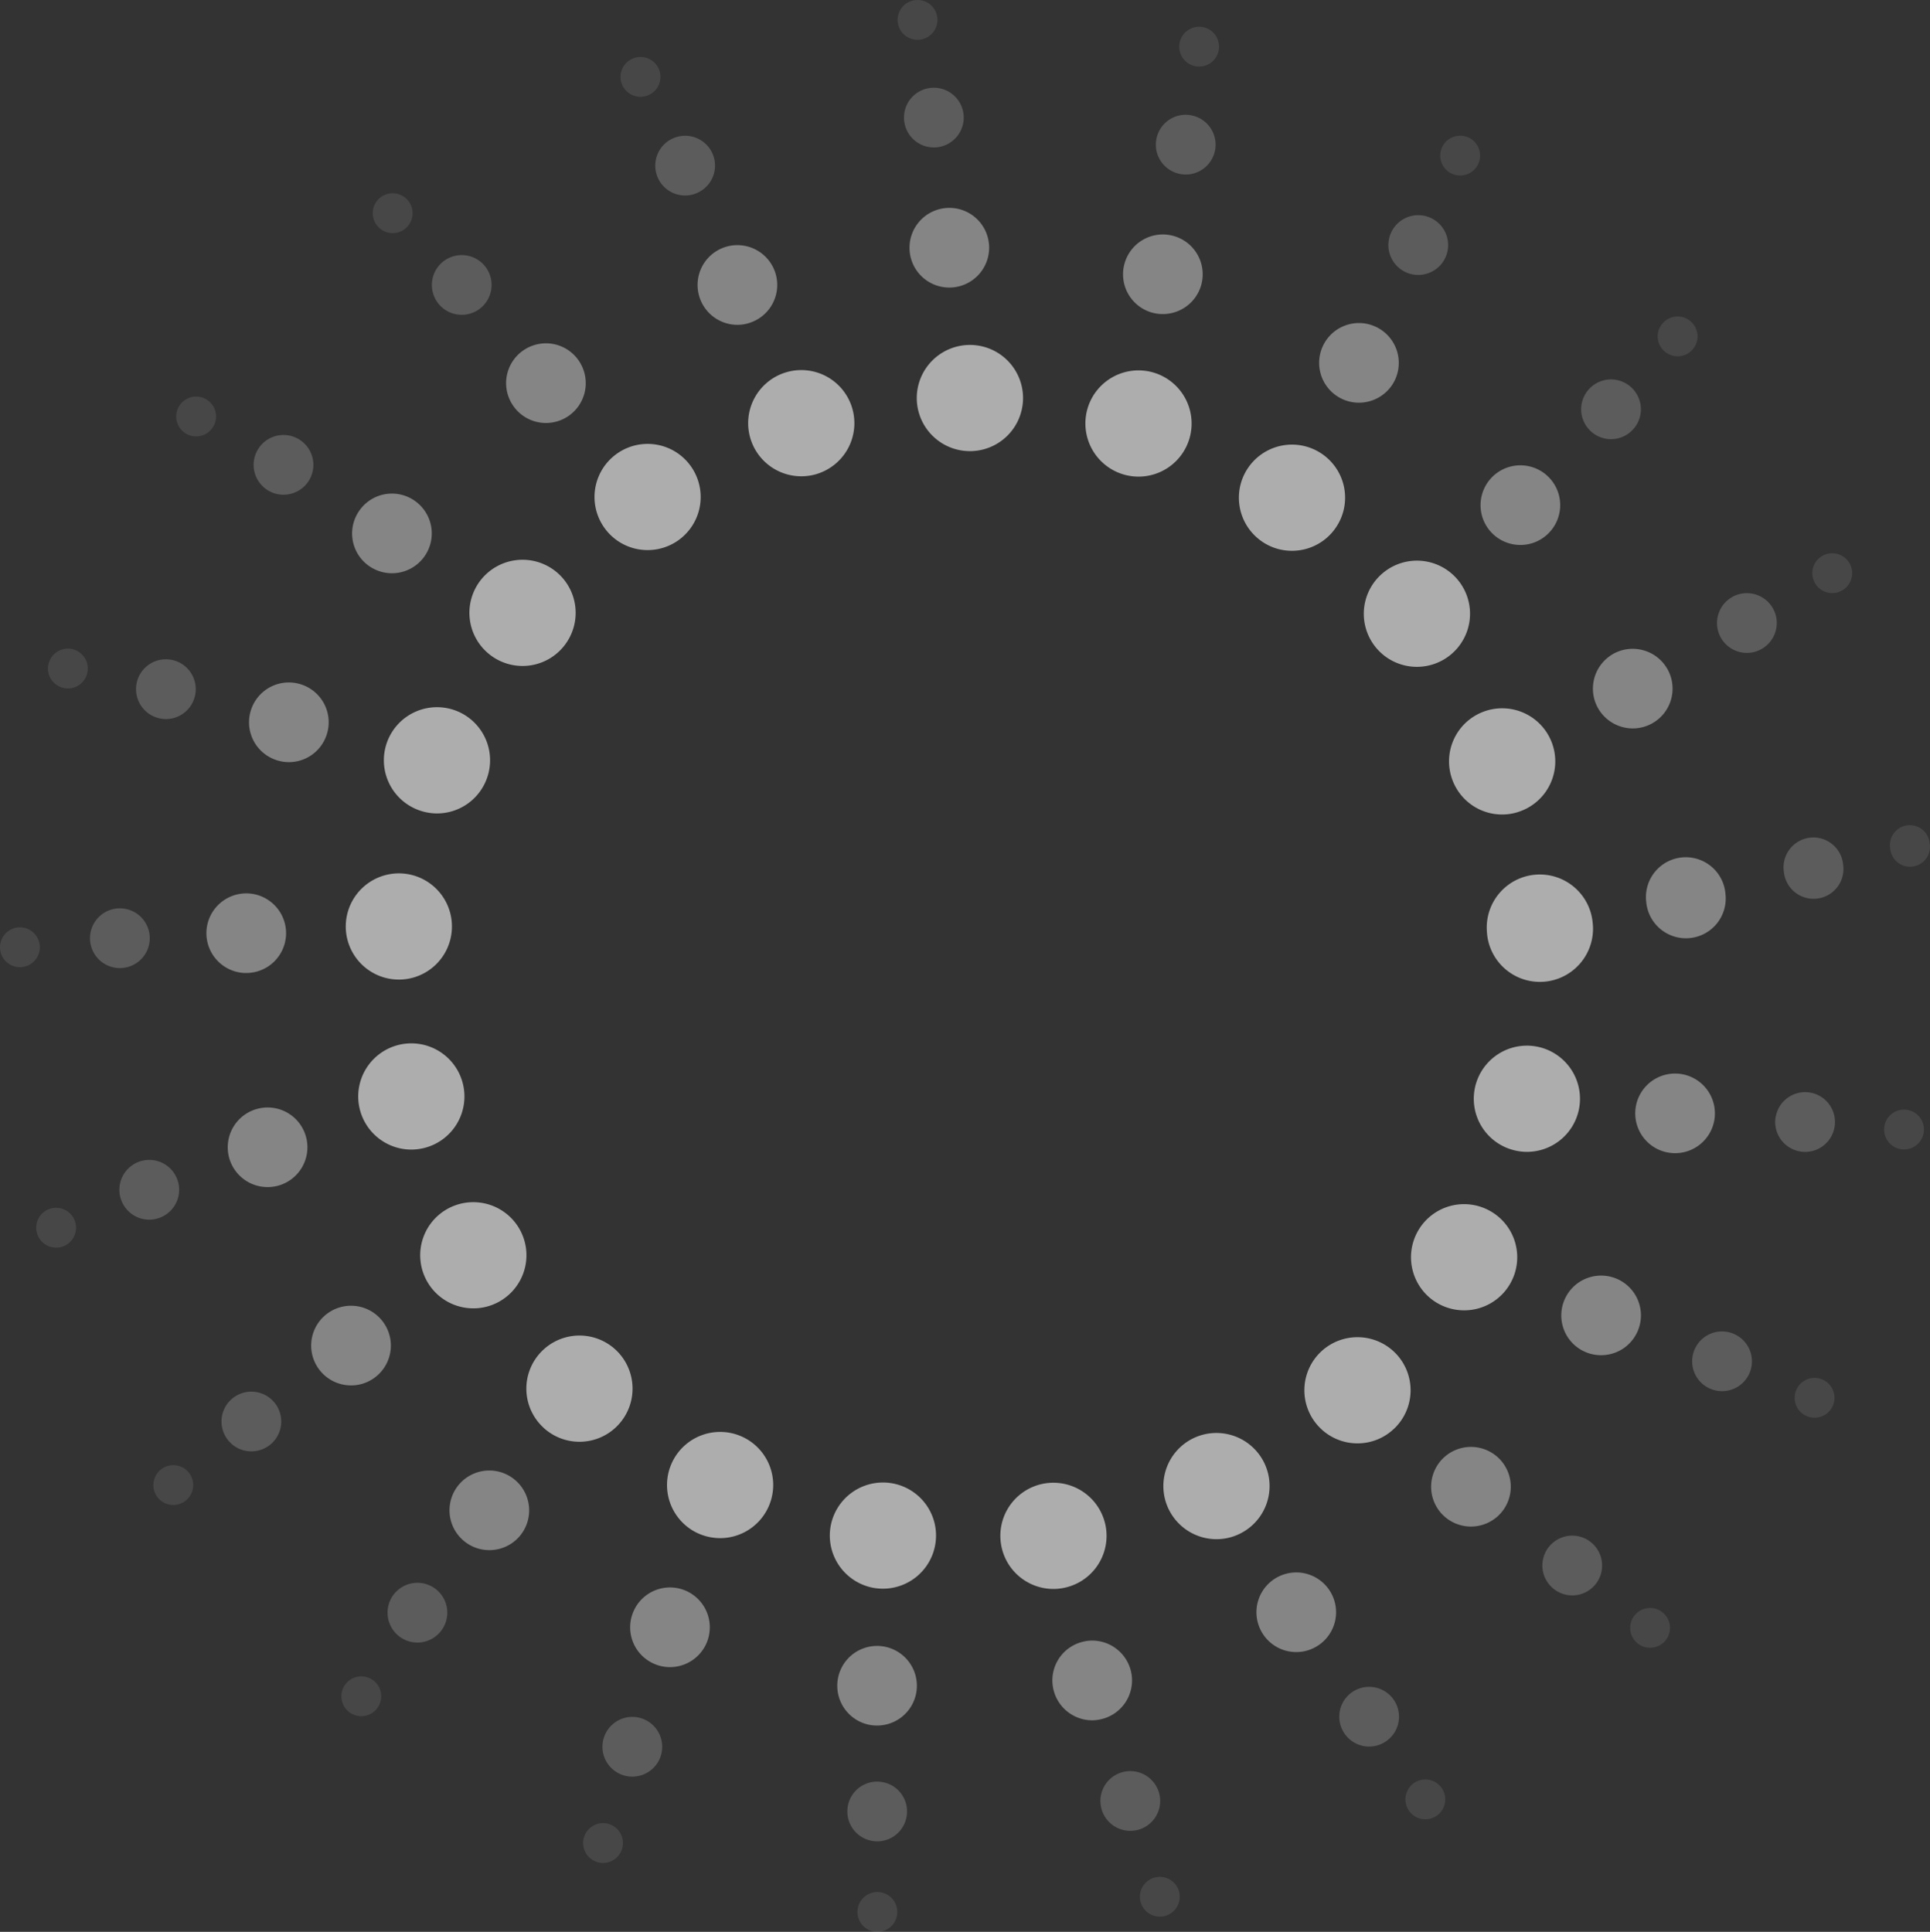 <svg xmlns="http://www.w3.org/2000/svg" viewBox="0 0 157.946 158.125">
  <rect x="0" y="0" width="157.946" height="158.125" fill="#333333" stroke="none"/>
  <title>new-pacific-arcology-1_monochrome</title>
  <g id="Layer_2" data-name="Layer 2">
    <g id="New_Pacific_Arcology" data-name="New Pacific Arcology">
      <g>
        <path d="M81.913,126.341a4.342,4.342,0,0,1,3.661-4.932h0a4.355,4.355,0,0,1,4.938,3.667h0a4.347,4.347,0,0,1-3.667,4.932h0a4.26,4.26,0,0,1-.641.049h0A4.344,4.344,0,0,1,81.913,126.341Zm-10.31,3.646a4.353,4.353,0,0,1-3.645-4.949h0a4.353,4.353,0,0,1,4.954-3.645h0a4.342,4.342,0,0,1,3.64,4.948h0a4.346,4.346,0,0,1-4.292,3.694h0A4.609,4.609,0,0,1,71.603,129.986Zm24.032-6.47a4.351,4.351,0,0,1,2.037-5.802h0a4.353,4.353,0,0,1,5.801,2.043h0a4.348,4.348,0,0,1-2.042,5.796h0a4.291,4.291,0,0,1-1.874.429h0A4.352,4.352,0,0,1,95.636,123.516Zm-38.602,1.945a4.348,4.348,0,0,1-2.01-5.807h0a4.344,4.344,0,0,1,5.807-2.015h0a4.346,4.346,0,0,1,2.01,5.807h0a4.341,4.341,0,0,1-3.911,2.45h0A4.389,4.389,0,0,1,57.034,125.461Zm50.868-8.719a4.344,4.344,0,0,1,.239-6.138h0a4.351,4.351,0,0,1,6.144.239h0a4.346,4.346,0,0,1-.245,6.144h0v-.005h0a4.31,4.31,0,0,1-2.95,1.157h0A4.323,4.323,0,0,1,107.902,116.742Zm-63.443.098h.005a4.339,4.339,0,0,1-.223-6.138h0a4.345,4.345,0,0,1,6.144-.223h0a4.35,4.35,0,0,1,.217,6.144h0a4.332,4.332,0,0,1-3.183,1.385h0A4.332,4.332,0,0,1,44.458,116.84Zm73.178-10.175a4.348,4.348,0,0,1-1.575-5.943h0a4.342,4.342,0,0,1,5.943-1.57h0a4.342,4.342,0,0,1,1.57,5.943h0a4.335,4.335,0,0,1-3.759,2.156h0A4.343,4.343,0,0,1,117.636,106.665ZM34.968,104.911a4.345,4.345,0,0,1,1.597-5.932h0a4.351,4.351,0,0,1,5.938,1.597h0a4.343,4.343,0,0,1-1.597,5.932h0a4.298,4.298,0,0,1-2.168.581h0A4.344,4.344,0,0,1,34.968,104.911Zm89.013-10.745a4.342,4.342,0,0,1-3.259-5.209h0a4.349,4.349,0,0,1,5.21-3.259h0a4.35,4.35,0,0,1,3.259,5.215h0a4.346,4.346,0,0,1-4.232,3.368h0A4.339,4.339,0,0,1,123.981,94.166ZM29.422,90.7a4.347,4.347,0,0,1,3.287-5.194h0a4.346,4.346,0,0,1,5.193,3.287h0a4.346,4.346,0,0,1-3.281,5.193h0a4.545,4.545,0,0,1-.962.109h0A4.352,4.352,0,0,1,29.422,90.7Zm92.267-14.363h0v-.016h0a.355.355,0,0,1-.006-.076h0a4.343,4.343,0,0,1,4.009-4.655h0a4.344,4.344,0,0,1,4.655,4.014h0a.373.373,0,0,1,.006.076h0a.041.041,0,0,0,.005.027h0a4.353,4.353,0,0,1-4.025,4.65h0c-.103.005-.212.011-.315.011h0A4.341,4.341,0,0,1,121.689,76.337Zm-89.371,3.83a4.348,4.348,0,0,1-4.009-4.66h0a4.35,4.35,0,0,1,4.661-4.009h0a4.345,4.345,0,0,1,4.003,4.661h0a4.342,4.342,0,0,1-4.324,4.02h0C32.534,80.178,32.426,80.172,32.317,80.166Zm86.568-16.264a4.338,4.338,0,0,1,2.461-5.628h0a4.344,4.344,0,0,1,5.633,2.461h0a4.341,4.341,0,0,1-2.466,5.628h0a4.28,4.28,0,0,1-1.581.304h0A4.34,4.34,0,0,1,118.885,63.903ZM34.164,66.271a4.346,4.346,0,0,1-2.445-5.639h0a4.351,4.351,0,0,1,5.639-2.445h0a4.348,4.348,0,0,1,2.445,5.639h0a4.342,4.342,0,0,1-4.042,2.754h0A4.369,4.369,0,0,1,34.164,66.271Zm78.393-13.325a4.344,4.344,0,0,1,.69-6.106h0a4.344,4.344,0,0,1,6.106.684h0a4.343,4.343,0,0,1-.685,6.106h0a4.331,4.331,0,0,1-2.711.951h0A4.34,4.34,0,0,1,112.557,52.946Zm-72.51.608a4.343,4.343,0,0,1-.679-6.106h0a4.35,4.35,0,0,1,6.111-.679h0a4.343,4.343,0,0,1,.679,6.106h0a4.337,4.337,0,0,1-3.395,1.635h0A4.341,4.341,0,0,1,40.047,53.554Zm63.231-9.23a4.345,4.345,0,0,1-1.13-6.041h0a4.345,4.345,0,0,1,6.041-1.13h0a4.339,4.339,0,0,1,1.13,6.035h0a4.34,4.34,0,0,1-3.591,1.896h0A4.312,4.312,0,0,1,103.279,44.325ZM49.407,43.124a4.343,4.343,0,0,1,1.146-6.035h0a4.338,4.338,0,0,1,6.035,1.146h0a4.347,4.347,0,0,1-1.141,6.035h0a4.333,4.333,0,0,1-2.445.755h0A4.333,4.333,0,0,1,49.407,43.124ZM91.887,38.817h0a4.353,4.353,0,0,1-2.868-5.438h0a4.348,4.348,0,0,1,5.438-2.868h0a4.352,4.352,0,0,1,2.868,5.438h0a4.351,4.351,0,0,1-4.15,3.064h0A4.393,4.393,0,0,1,91.887,38.817ZM61.418,35.91a4.345,4.345,0,0,1,2.885-5.427h0a4.343,4.343,0,0,1,5.427,2.885h0a4.348,4.348,0,0,1-2.885,5.427h.005a4.341,4.341,0,0,1-1.276.19h0A4.351,4.351,0,0,1,61.418,35.91Zm13.608-3.33a4.349,4.349,0,0,1,4.351-4.346h0a4.345,4.345,0,0,1,4.346,4.346h0a4.345,4.345,0,0,1-4.346,4.346h0A4.349,4.349,0,0,1,75.026,32.58Z" style="fill: #fff;opacity: 0.6"/>
        <path d="M71.375,141.215a3.26,3.26,0,0,1-2.83-3.64h0a3.257,3.257,0,0,1,3.634-2.83h0a3.26,3.26,0,0,1,2.83,3.64h0a3.257,3.257,0,0,1-3.227,2.852h0A3.493,3.493,0,0,1,71.375,141.215ZM86.173,138.107a3.251,3.251,0,0,1,2.651-3.77v-.005a3.261,3.261,0,0,1,3.77,2.651h0a3.256,3.256,0,0,1-2.651,3.77h0a2.871,2.871,0,0,1-.565.055h0A3.263,3.263,0,0,1,86.173,138.107Zm-32.691-1.945a3.254,3.254,0,0,1-1.619-4.313h0a3.255,3.255,0,0,1,4.313-1.624h0a3.266,3.266,0,0,1,1.624,4.313h0a3.264,3.264,0,0,1-2.972,1.917h0A3.224,3.224,0,0,1,53.481,136.162ZM103.181,133.446a3.256,3.256,0,0,1,1.418-4.383h0a3.257,3.257,0,0,1,4.384,1.417h0a3.257,3.257,0,0,1-1.418,4.384h0a3.208,3.208,0,0,1-1.483.359h0A3.249,3.249,0,0,1,103.181,133.446Zm-65.291-7.382a3.259,3.259,0,0,1-.288-4.601h0a3.259,3.259,0,0,1,4.601-.283h0a3.264,3.264,0,0,1,.288,4.602h0a3.257,3.257,0,0,1-2.445,1.097h0A3.241,3.241,0,0,1,37.89,126.064Zm80.153-2.097a3.266,3.266,0,0,1,.06-4.612h0a3.266,3.266,0,0,1,4.612.059h0a3.266,3.266,0,0,1-.06,4.612h0a3.27,3.27,0,0,1-2.276.924h0A3.272,3.272,0,0,1,118.044,123.967ZM25.945,111.837a3.258,3.258,0,0,1,1.081-4.482h0a3.258,3.258,0,0,1,4.482,1.081h0a3.258,3.258,0,0,1-1.081,4.482h0a3.219,3.219,0,0,1-1.695.479h0A3.262,3.262,0,0,1,25.945,111.837Zm103.522-1.309a3.257,3.257,0,0,1-1.293-4.428h0a3.26,3.26,0,0,1,4.422-1.293h0a3.256,3.256,0,0,1,1.293,4.422h0a3.246,3.246,0,0,1-2.863,1.695h0A3.23,3.23,0,0,1,129.467,110.528Zm-110.731-15.824h0a3.259,3.259,0,0,1,2.363-3.955h0a3.256,3.256,0,0,1,3.96,2.358h0a3.26,3.26,0,0,1-2.363,3.96h0a3.378,3.378,0,0,1-.799.098h0A3.266,3.266,0,0,1,18.736,94.704Zm117.701-.38a3.26,3.26,0,0,1-2.548-3.841h0a3.259,3.259,0,0,1,3.841-2.547h0a3.262,3.262,0,0,1,2.548,3.846h0a3.26,3.26,0,0,1-3.189,2.607h0A3.314,3.314,0,0,1,136.437,94.323ZM19.991,79.64a3.265,3.265,0,0,1-3.096-3.417h0a3.265,3.265,0,0,1,3.417-3.096h0a3.262,3.262,0,0,1,3.096,3.417h0a3.258,3.258,0,0,1-3.254,3.096h-.163ZM134.726,73.86h0v-.027h0c-.006-.028-.006-.055-.011-.082h0a3.261,3.261,0,0,1,2.917-3.569h0a3.258,3.258,0,0,1,3.569,2.917h0v.033h0a.459.459,0,0,1,.011.087h0a3.253,3.253,0,0,1-2.922,3.563h0c-.109.011-.217.016-.321.016h0A3.263,3.263,0,0,1,134.726,73.86ZM22.523,62.181A3.256,3.256,0,0,1,20.578,58.003h0a3.254,3.254,0,0,1,4.177-1.945h0a3.254,3.254,0,0,1,1.945,4.178h0a3.25,3.25,0,0,1-3.059,2.146h0A3.224,3.224,0,0,1,22.523,62.181Zm108.091-4.552a3.266,3.266,0,0,1,1.738-4.27h0a3.266,3.266,0,0,1,4.27,1.738h0a3.257,3.257,0,0,1-1.738,4.27h0a3.254,3.254,0,0,1-1.26.255h0A3.27,3.27,0,0,1,130.614,57.628ZM30.106,46.258a3.251,3.251,0,0,1-.625-4.563h0a3.247,3.247,0,0,1,4.563-.63h0a3.257,3.257,0,0,1,.63,4.563h0a3.251,3.251,0,0,1-2.602,1.293h0A3.261,3.261,0,0,1,30.106,46.258Zm91.821-2.814a3.261,3.261,0,0,1,.397-4.59h0a3.258,3.258,0,0,1,4.596.397h0a3.258,3.258,0,0,1-.402,4.59h0a3.224,3.224,0,0,1-2.091.765h0A3.263,3.263,0,0,1,121.928,43.445ZM42.035,33.264a3.253,3.253,0,0,1,.739-4.547h0a3.254,3.254,0,0,1,4.547.739h0a3.26,3.26,0,0,1-.739,4.552h0a3.261,3.261,0,0,1-1.901.614h0A3.253,3.253,0,0,1,42.035,33.264Zm67.409-.825a3.262,3.262,0,0,1-.967-4.509h0a3.256,3.256,0,0,1,4.503-.967h0a3.263,3.263,0,0,1,.972,4.509h0a3.267,3.267,0,0,1-2.743,1.489h0A3.245,3.245,0,0,1,109.444,32.439ZM57.257,24.361a3.261,3.261,0,0,1,2.053-4.128h0a3.263,3.263,0,0,1,4.129,2.059h0a3.26,3.26,0,0,1-2.059,4.123h0a3.132,3.132,0,0,1-1.038.173h0A3.261,3.261,0,0,1,57.257,24.361Zm37.026,1.228a3.258,3.258,0,0,1-2.254-4.02h0a3.255,3.255,0,0,1,4.02-2.255h0a3.26,3.26,0,0,1,2.255,4.02h0a3.269,3.269,0,0,1-3.14,2.373h0A3.292,3.292,0,0,1,94.283,25.589ZM74.433,20.363a3.26,3.26,0,0,1,3.173-3.346h0a3.255,3.255,0,0,1,3.341,3.173h0a3.26,3.26,0,0,1-3.172,3.346h-.087A3.253,3.253,0,0,1,74.433,20.363Z" style="fill: #fff;opacity: 0.4"/>
        <path d="M71.527,150.699a2.44,2.44,0,0,1-2.168-2.694h0a2.434,2.434,0,0,1,2.689-2.162h0a2.434,2.434,0,0,1,2.167,2.689h0a2.44,2.44,0,0,1-2.423,2.184h0A2.169,2.169,0,0,1,71.527,150.699Zm18.573-2.83a2.438,2.438,0,0,1,1.939-2.858h0a2.446,2.446,0,0,1,2.863,1.939h0a2.446,2.446,0,0,1-1.939,2.863h0v-.006h0a2.243,2.243,0,0,1-.462.049h0A2.445,2.445,0,0,1,90.1,147.869Zm-39.324-2.651h0a2.445,2.445,0,0,1-1.271-3.216h0a2.444,2.444,0,0,1,3.216-1.271h0a2.45,2.45,0,0,1,1.271,3.216h0a2.451,2.451,0,0,1-2.243,1.472h0A2.456,2.456,0,0,1,50.776,145.218Zm59.114-3.558a2.439,2.439,0,0,1,1.005-3.303h0a2.447,2.447,0,0,1,3.308,1.005h0a2.444,2.444,0,0,1-1.01,3.308h0a2.406,2.406,0,0,1-1.146.288h0A2.442,2.442,0,0,1,109.89,141.66Zm-77.317-7.8h0a2.451,2.451,0,0,1-.272-3.45h0a2.45,2.45,0,0,1,3.449-.272h0a2.445,2.445,0,0,1,.266,3.45h0a2.441,2.441,0,0,1-1.858.858h0A2.453,2.453,0,0,1,32.573,133.859Zm94.375-3.988a2.439,2.439,0,0,1-.016-3.455h0a2.441,2.441,0,0,1,3.46-.011h0a2.445,2.445,0,0,1,.011,3.455h0a2.423,2.423,0,0,1-1.733.723h0A2.44,2.44,0,0,1,126.947,129.872ZM18.508,117.66a2.441,2.441,0,0,1,.755-3.373h0a2.446,2.446,0,0,1,3.373.755h0a2.444,2.444,0,0,1-.755,3.373h0a2.452,2.452,0,0,1-1.309.38h0A2.436,2.436,0,0,1,18.508,117.66Zm121.28-4.074a2.442,2.442,0,0,1-1.026-3.298h0a2.44,2.44,0,0,1,3.303-1.026h0a2.442,2.442,0,0,1,1.027,3.303h0a2.446,2.446,0,0,1-2.167,1.303h0A2.458,2.458,0,0,1,139.789,113.586ZM9.855,98.022a2.444,2.444,0,0,1,1.722-2.998h0a2.444,2.444,0,0,1,2.999,1.722h0a2.444,2.444,0,0,1-1.722,2.998h0a2.359,2.359,0,0,1-.641.087h0A2.444,2.444,0,0,1,9.855,98.022Zm137.425-3.781a2.442,2.442,0,0,1-1.961-2.846h.005a2.443,2.443,0,0,1,2.847-1.961h0a2.443,2.443,0,0,1,1.956,2.852h0a2.441,2.441,0,0,1-2.401,1.999h0A2.047,2.047,0,0,1,147.28,94.242ZM9.735,79.238a2.445,2.445,0,0,1-2.369-2.52h0a2.446,2.446,0,0,1,2.521-2.369h0a2.447,2.447,0,0,1,2.368,2.526h0a2.446,2.446,0,0,1-2.445,2.363H9.735Zm136.257-7.833h0c-.005-.022-.005-.043-.011-.071h0c0-.016-.005-.038-.005-.054h0a2.449,2.449,0,0,1,2.14-2.716h0a2.448,2.448,0,0,1,2.716,2.146h0c0,.022.006.043.006.065h0c.005.021.005.043.011.065h0v.006h0a2.443,2.443,0,0,1-2.151,2.705h0a2.397,2.397,0,0,1-.282.016h0A2.442,2.442,0,0,1,145.992,71.404ZM12.777,58.72a2.45,2.45,0,0,1-1.51-3.113h0a2.443,2.443,0,0,1,3.107-1.51h0a2.445,2.445,0,0,1,1.51,3.112h0A2.44,2.44,0,0,1,13.576,58.856h0A2.421,2.421,0,0,1,12.777,58.72ZM140.723,51.984h0a2.451,2.451,0,0,1,1.249-3.226h0a2.452,2.452,0,0,1,3.227,1.249h0A2.445,2.445,0,0,1,143.95,53.228h0a2.362,2.362,0,0,1-.989.212h0A2.449,2.449,0,0,1,140.723,51.984ZM21.757,40.022a2.442,2.442,0,0,1-.527-3.417h0a2.44,2.44,0,0,1,3.417-.527h0a2.446,2.446,0,0,1,.527,3.417h0a2.446,2.446,0,0,1-1.972.999h0A2.456,2.456,0,0,1,21.757,40.022Zm108.243-4.916a2.44,2.44,0,0,1,.239-3.45h0a2.442,2.442,0,0,1,3.444.239h0a2.438,2.438,0,0,1-.239,3.449h0a2.435,2.435,0,0,1-1.603.603h0A2.445,2.445,0,0,1,130,35.106ZM35.826,24.785a2.451,2.451,0,0,1,.5-3.423h0a2.451,2.451,0,0,1,3.422.5h0a2.451,2.451,0,0,1-.5,3.422h0a2.444,2.444,0,0,1-1.461.483h0A2.439,2.439,0,0,1,35.826,24.785Zm78.947-2.651a2.443,2.443,0,0,1-.782-3.368h0a2.442,2.442,0,0,1,3.368-.782h0a2.446,2.446,0,0,1,.782,3.368h0a2.449,2.449,0,0,1-2.075,1.152h0A2.436,2.436,0,0,1,114.773,22.134ZM53.764,14.371a2.444,2.444,0,0,1,1.489-3.118h0a2.447,2.447,0,0,1,3.124,1.489h0a2.447,2.447,0,0,1-1.494,3.118h0a2.354,2.354,0,0,1-.815.142h0A2.442,2.442,0,0,1,53.764,14.371Zm42.649-.169h0A2.44,2.44,0,0,1,94.674,11.215h0a2.437,2.437,0,0,1,2.982-1.738h0a2.443,2.443,0,0,1,1.744,2.988h0a2.45,2.45,0,0,1-2.363,1.82h0A2.454,2.454,0,0,1,96.412,14.203ZM73.983,9.732a2.435,2.435,0,0,1,2.336-2.548h0a2.446,2.446,0,0,1,2.548,2.336h0a2.45,2.45,0,0,1-2.341,2.548h-.103A2.44,2.44,0,0,1,73.983,9.732Z" style="fill: #fff;opacity: 0.2"/>
        <path d="M71.647,158.119A1.632,1.632,0,0,1,70.18,156.338h0a1.631,1.631,0,0,1,1.776-1.467h0a1.633,1.633,0,0,1,1.467,1.782h0a1.623,1.623,0,0,1-1.619,1.472h0C71.755,158.125,71.701,158.119,71.647,158.119Zm21.675-2.542a1.629,1.629,0,0,1,1.271-1.923h0a1.633,1.633,0,0,1,1.923,1.271h0a1.633,1.633,0,0,1-1.271,1.923h0a1.709,1.709,0,0,1-.331.033h0A1.63,1.63,0,0,1,93.321,155.577Zm-44.599-3.221a1.626,1.626,0,0,1-.875-2.129h0a1.632,1.632,0,0,1,2.135-.875h0a1.627,1.627,0,0,1,.875,2.129h0a1.636,1.636,0,0,1-1.505,1.005h0A1.615,1.615,0,0,1,48.723,152.356Zm66.496-4.286a1.631,1.631,0,0,1,.641-2.216h0a1.633,1.633,0,0,1,2.216.646h0a1.634,1.634,0,0,1-.646,2.211h0a1.629,1.629,0,0,1-.782.201h0A1.625,1.625,0,0,1,115.219,148.07Zm-86.693-7.974h0a1.634,1.634,0,0,1-.212-2.298h0a1.633,1.633,0,0,1,2.298-.206v-.006a1.635,1.635,0,0,1,.207,2.298h0a1.621,1.621,0,0,1-1.25.587h0A1.64,1.64,0,0,1,28.525,140.095Zm105.38-5.682a1.63,1.63,0,0,1-.038-2.303h0a1.625,1.625,0,0,1,2.303-.038h0a1.629,1.629,0,0,1,.038,2.303h0a1.619,1.619,0,0,1-1.173.494h0A1.621,1.621,0,0,1,133.906,134.413ZM12.815,122.446h0a1.633,1.633,0,0,1,.473-2.254h0a1.631,1.631,0,0,1,2.26.473h0a1.63,1.63,0,0,1-.478,2.254h0a1.607,1.607,0,0,1-.885.266h0A1.637,1.637,0,0,1,12.815,122.446Zm134.943-6.583a1.626,1.626,0,0,1-.711-2.189h0a1.626,1.626,0,0,1,2.194-.712h0a1.63,1.63,0,0,1,.712,2.189h0a1.641,1.641,0,0,1-1.456.891h0A1.648,1.648,0,0,1,147.758,115.862ZM3.026,100.934a1.623,1.623,0,0,1,1.119-2.01h0a1.63,1.63,0,0,1,2.015,1.125h0a1.627,1.627,0,0,1-1.125,2.01h0a1.568,1.568,0,0,1-.445.059h0A1.623,1.623,0,0,1,3.026,100.934Zm152.516-6.877a1.622,1.622,0,0,1-1.325-1.88h0a1.626,1.626,0,0,1,1.88-1.331h0a1.629,1.629,0,0,1,1.331,1.885h0A1.63,1.63,0,0,1,155.82,94.084h0A1.582,1.582,0,0,1,155.542,94.057ZM1.598,79.162a1.625,1.625,0,0,1-1.597-1.662h0a1.632,1.632,0,0,1,1.662-1.597h0a1.635,1.635,0,0,1,1.597,1.663h0a1.631,1.631,0,0,1-1.63,1.597H1.598Zm153.097-9.642c0-.027-.005-.054-.005-.076h0c-.006-.022-.006-.043-.011-.065h0a1.631,1.631,0,0,1,1.407-1.825h0A1.632,1.632,0,0,1,157.911,68.96h0a.293.293,0,0,1,.005.071h0a.314.314,0,0,1,.011.071h.005a1.633,1.633,0,0,1-1.412,1.825h0a1.344,1.344,0,0,1-.207.016h0A1.638,1.638,0,0,1,154.695,69.519ZM5.042,56.265a1.625,1.625,0,0,1-1.032-2.058h0A1.629,1.629,0,0,1,6.069,53.174h0A1.63,1.63,0,0,1,7.101,55.233h0a1.632,1.632,0,0,1-1.543,1.119h0A1.533,1.533,0,0,1,5.042,56.265ZM148.464,47.589a1.622,1.622,0,0,1,.804-2.156h0a1.63,1.63,0,0,1,2.162.804h0a1.632,1.632,0,0,1-.81,2.162h0a1.639,1.639,0,0,1-.673.146h0A1.622,1.622,0,0,1,148.464,47.589ZM15.102,35.416a1.633,1.633,0,0,1-.38-2.271h0a1.63,1.63,0,0,1,2.276-.38h0a1.627,1.627,0,0,1,.38,2.271h0a1.636,1.636,0,0,1-1.331.684h0A1.618,1.618,0,0,1,15.102,35.416ZM136.078,28.62a1.627,1.627,0,0,1,.131-2.303h0a1.631,1.631,0,0,1,2.298.131h0a1.627,1.627,0,0,1-.131,2.303h0a1.618,1.618,0,0,1-1.086.413h0A1.624,1.624,0,0,1,136.078,28.62ZM30.839,18.44a1.639,1.639,0,0,1,.304-2.287h0a1.638,1.638,0,0,1,2.287.304h0a1.629,1.629,0,0,1-.304,2.287h0a1.602,1.602,0,0,1-.989.337h0A1.646,1.646,0,0,1,30.839,18.44ZM118.652,14.132a1.633,1.633,0,0,1-.549-2.243h0a1.636,1.636,0,0,1,2.238-.549h0a1.638,1.638,0,0,1,.549,2.243h0a1.635,1.635,0,0,1-1.396.782h0A1.629,1.629,0,0,1,118.652,14.132Zm-67.767-7.274a1.631,1.631,0,0,1,.967-2.092h0a1.63,1.63,0,0,1,2.097.967h0a1.631,1.631,0,0,1-.972,2.091h0a1.684,1.684,0,0,1-.559.098h0A1.636,1.636,0,0,1,50.885,6.859ZM97.738,5.397a1.625,1.625,0,0,1-1.184-1.972h0a1.632,1.632,0,0,1,1.977-1.19h0A1.633,1.633,0,0,1,99.715,4.213h0A1.622,1.622,0,0,1,98.134,5.446h0A1.434,1.434,0,0,1,97.738,5.397Zm-24.277-3.677A1.626,1.626,0,0,1,74.998.003h0a1.624,1.624,0,0,1,1.717,1.532h0a1.638,1.638,0,0,1-1.537,1.723h-.087A1.628,1.628,0,0,1,73.461,1.72Z" style="fill: #fff;opacity: 0.1"/>
      </g>
    </g>
  </g>
</svg>
